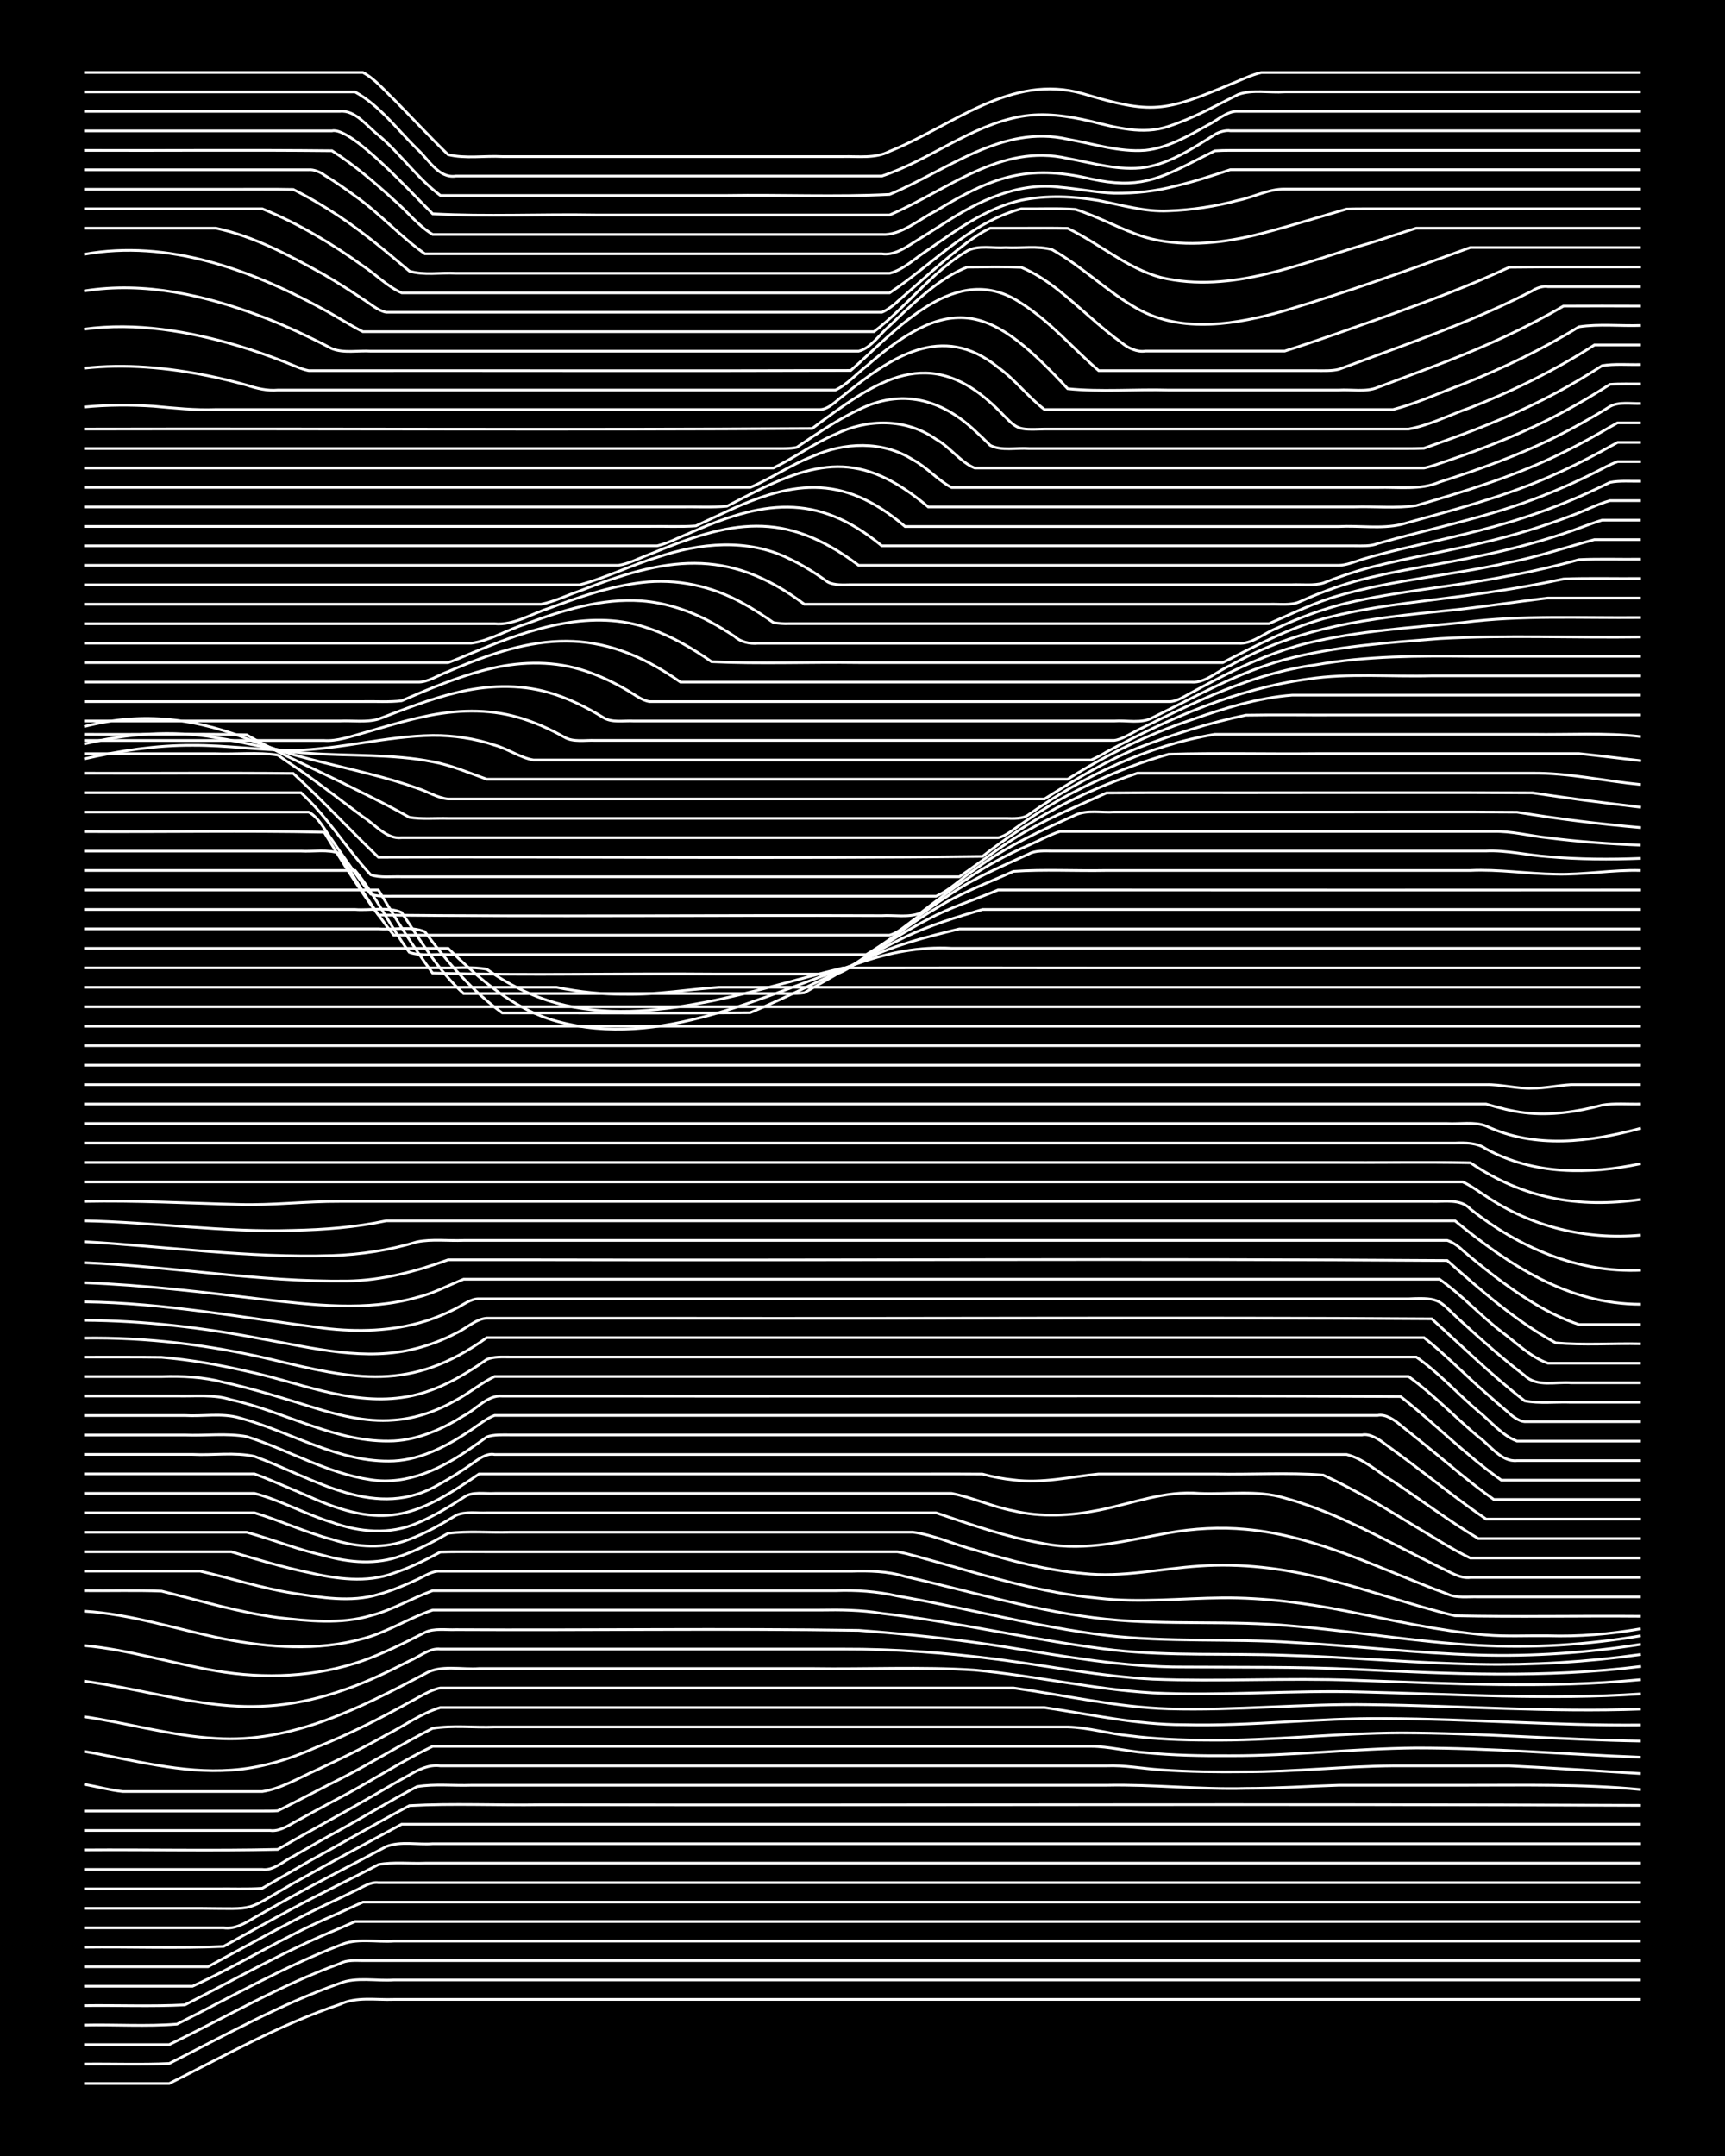 <?xml version="1.0" encoding="UTF-8"?><svg id="a" xmlns="http://www.w3.org/2000/svg" width="1920" height="2400" viewBox="0 0 192 240"><defs><style>.b{fill:none;stroke:#fff;stroke-miterlimit:10;stroke-width:.3px;}.c{stroke-width:0px;}</style></defs><rect class="c" x="0" width="192" height="240"/><path class="b" d="M9.36,231.93c3.14,0,6.35,0,9.48,0,6.22-3.11,12.34-6.58,18.97-8.8,1.86-.9,4.04-.48,6.03-.56,3.14,0,6.35,0,9.48,0,9.47,0,18.97,0,28.45,0,33.62,0,67.24,0,100.86,0"/><path class="b" d="M9.36,229.76c3.14-.04,6.35.09,9.48-.06,6.23-3.14,12.37-6.6,18.97-8.92,1.77-.74,4.12-.24,6.03-.38,3.14,0,6.35,0,9.48,0,9.47,0,18.97,0,28.45,0,33.62,0,67.24,0,100.86,0"/><path class="b" d="M9.36,227.6c3.14,0,6.35,0,9.48,0,6.28-3.04,12.38-6.62,18.97-9.01.75-.43,1.77-.35,2.59-.34,1.09,0,2.36,0,3.45,0,3.14,0,6.35,0,9.48,0,9.19,0,18.4,0,27.59,0,33.91,0,67.82,0,101.72,0"/><path class="b" d="M9.36,225.43c3.42-.08,6.94.17,10.34-.11,5.98-3,11.85-6.36,18.1-8.77,1.83-.86,4.07-.33,6.03-.47,2.85,0,5.77,0,8.62,0,8.32,0,16.68,0,25,0,35.06,0,70.12,0,105.17,0"/><path class="b" d="M9.36,223.26c3.71-.05,7.5.11,11.21-.08,5.7-2.9,11.31-6.11,17.24-8.53.45-.19,1.28-.57,1.72-.75.45,0,1.28,0,1.72,0,1.68,0,3.49,0,5.17,0,4.87,0,9.79,0,14.66,0,40.52,0,81.04,0,121.55,0"/><path class="b" d="M9.36,221.1c4,0,8.06,0,12.07,0,5.24-2.39,10.2-5.54,15.52-7.8,1.09-.47,2.36-1.09,3.45-1.56,1.68,0,3.49,0,5.17,0,3.72,0,7.49,0,11.21,0,41.95,0,83.91,0,125.86,0"/><path class="b" d="M9.36,218.93c4.58,0,9.21,0,13.79,0,4.28-2.3,8.55-4.72,12.93-6.82,1.09-.51,2.37-1.11,3.45-1.65.78-.35,1.69-1.01,2.59-.89,4.29,0,8.64,0,12.93,0,42.53,0,85.06,0,127.59,0"/><path class="b" d="M9.36,216.76c5.15-.07,10.37.15,15.52-.09,2.56-1.4,5.19-2.89,7.76-4.26,3.1-1.67,6.36-3.21,9.48-4.85,1.65-.32,3.5-.09,5.17-.16,2.56,0,5.2,0,7.76,0,42.53,0,85.06,0,127.59,0"/><path class="b" d="M9.36,214.6c5.16,0,10.36,0,15.52,0,1.25.18,2.43-.52,3.45-1.14,1.09-.61,2.36-1.34,3.45-1.94,3.67-2.06,7.5-3.97,11.21-5.97,1.58-.62,3.5-.18,5.17-.31,2.56,0,5.2,0,7.76,0,42.24,0,84.49,0,126.73,0"/><path class="b" d="M9.36,212.43c4.29,0,8.64,0,12.93,0,6.51.04,4.79.4,10.34-2.78,3.98-2.23,8.05-4.42,12.07-6.58,4.29,0,8.64,0,12.93,0,41.67,0,83.34,0,125,0"/><path class="b" d="M9.36,210.26c4.87,0,9.79,0,14.66,0,1.68-.03,3.5.06,5.17-.06,1.68-.96,3.49-2.03,5.17-2.99,3.73-2.04,7.46-4.21,11.21-6.21,4.85-.27,9.79-.02,14.66-.1,40.8.07,81.62-.11,122.41.07"/><path class="b" d="M9.36,208.1c6.6,0,13.23,0,19.83,0,1.25.17,2.39-.95,3.45-1.46,1.67-.97,3.47-2,5.17-2.92,2.86-1.57,5.72-3.34,8.62-4.84,1.95-.32,4.07-.08,6.03-.15,3.72,0,7.49,0,11.21,0,19.82,0,39.66,0,59.48,0,5.16-.11,10.35.49,15.52.35,3.43,0,6.92-.25,10.35-.35,4.58,0,9.21,0,13.79,0,6.6.01,13.25-.16,19.83.48"/><path class="b" d="M9.36,205.93c7.17-.05,14.38.11,21.55-.06,3.4-1.97,6.94-3.85,10.34-5.82,1.38-.8,2.91-1.7,4.31-2.46,1.02-.62,2.22-1.19,3.45-1.02,5.45,0,10.93,0,16.38,0,19.25,0,38.51,0,57.76,0,1.99-.09,4.06.31,6.03.44,3.13.22,6.35.26,9.48.22,5.45,0,10.93-.61,16.38-.66,4.29,0,8.64,0,12.93,0,4.87.23,9.79.57,14.66.86"/><path class="b" d="M9.36,203.76c6.89,0,13.8,0,20.69,0,1.23.17,2.4-.8,3.45-1.31,1.67-.93,3.49-1.89,5.17-2.79,3.15-1.71,6.24-3.71,9.48-5.26,6.02,0,12.08,0,18.1,0,18.39,0,36.79,0,55.17,0,1.99,0,4.05.56,6.03.7,3.12.31,6.34.36,9.48.34,6.9.02,13.8-.8,20.69-.86,8.33,0,16.68.71,25,1.03"/><path class="b" d="M9.36,201.6c6.6,0,13.23,0,19.83,0,.46,0,1.27,0,1.72-.03.46-.21,1.28-.63,1.72-.86,1.68-.86,3.48-1.81,5.17-2.65,3.49-1.77,6.86-3.9,10.34-5.66,2.23-.37,4.64-.07,6.9-.16,3.72,0,7.49,0,11.21,0,17.52,0,35.06,0,52.59,0,2.28.05,4.62.78,6.9.98,2.83.37,5.77.48,8.62.49,7.19.09,14.37-.79,21.55-.81,8.91.01,17.82.76,26.72.91"/><path class="b" d="M9.36,198.62c1.39.25,2.91.66,4.31.81,1.39,0,2.92,0,4.31,0,3.72,0,7.49,0,11.21,0,2.11-.32,4.1-1.54,6.03-2.39,2.6-1.2,5.27-2.5,7.76-3.91,1.97-.99,3.91-2.42,6.03-3.05,2.56,0,5.2,0,7.76,0,6.02,0,12.08,0,18.1,0,13.79,0,27.59,0,41.38,0,5.14.75,10.29,1.93,15.52,1.91,7.47.19,14.94-.76,22.41-.69,9.48.05,18.97.81,28.45.72"/><path class="b" d="M9.36,194.96c5.4.93,10.85,2.49,16.38,2.08,3.27-.21,6.5-1.2,9.48-2.54,3.55-1.4,7.01-3.16,10.34-5.01,1.07-.53,2.26-1.36,3.45-1.59,1.09,0,2.36,0,3.45,0,2.56,0,5.2,0,7.76,0,7.75,0,15.53,0,23.28,0,9.76,0,19.55,0,29.31,0,5.73.81,11.44,2.14,17.24,2.32,7.46.22,14.95-.59,22.41-.46,10.05.11,20.12.87,30.17.49"/><path class="b" d="M9.36,191.1c4.88.7,9.71,2.14,14.66,2.41,8.35.56,16.1-3.39,23.28-7.19,1.7-1.04,4.11-.43,6.03-.58,3.14,0,6.35,0,9.48,0,9.19,0,18.4,0,27.59,0,6.02.1,12.1-.23,18.1.17,6.63.61,13.18,2.15,19.83,2.54,7.75.36,15.53-.32,23.28-.1,10.34.23,20.7.91,31.03.21"/><path class="b" d="M9.36,187.13c11.15,1.63,17.83,4.98,29.31.85,2.35-.82,4.68-1.96,6.9-3.09,1.08-.44,2.23-1.47,3.45-1.32,14.94,0,29.89,0,44.83,0,5.75-.02,11.54.42,17.24,1.15,5.73.75,11.46,1.9,17.24,2.2,7.46.29,14.95-.16,22.41.12,10.62.36,21.29.96,31.9-.07"/><path class="b" d="M9.36,183.18c4.95.45,9.76,1.99,14.66,2.81,5.43.94,11.16.7,16.38-1.13,2.35-.84,4.68-2.01,6.9-3.14,1.02-.5,2.35-.26,3.45-.31,14.94.08,29.9-.15,44.83.08,5.47.41,10.96.99,16.38,1.85,6.56,1.05,13.16,2.26,19.83,2.23,6.31.04,12.66-.04,18.97.25,10.62.52,21.31,1.01,31.9-.32"/><path class="b" d="M9.36,179.35c5.28.33,10.36,2.04,15.52,3.08,5.07.98,10.49,1.39,15.52-.02,2.7-.7,5.14-2.32,7.76-3.18,2.27,0,4.63,0,6.9,0,8.9,0,17.82,0,26.72,0,3.14,0,6.35,0,9.48,0,2.28-.04,4.65-.02,6.9.37,8.67.99,17.2,3.07,25.86,4.09,6.29.68,12.66.34,18.97.57,7.18.19,14.37.88,21.55,1,6.04.12,12.12-.25,18.1-1.09"/><path class="b" d="M9.36,177.07c2.85.03,5.78-.06,8.62.05,4.27,1.05,8.56,2.36,12.93,2.94,3.4.39,7.01.77,10.34-.21,2.39-.61,4.6-1.95,6.9-2.78,4.29,0,8.64,0,12.93,0,8.04,0,16.1,0,24.14,0,2.56,0,5.2,0,7.76,0,2.29-.09,4.65.08,6.9.59,7.77,1.34,15.44,3.45,23.28,4.39,6.86.79,13.81.33,20.69.78,6.89.36,13.79,1.21,20.69,1.4,6.04.18,12.14-.24,18.1-1.19"/><path class="b" d="M9.36,174.9c4.29,0,8.64,0,12.93,0,3.43.78,6.86,1.91,10.34,2.45,3.1.48,6.41,1.06,9.48.14,1.43-.4,2.97-1.03,4.31-1.66.78-.34,1.7-1,2.59-.92,5.73,0,11.51,0,17.24,0,7.17,0,14.38,0,21.55,0,2.27,0,4.63,0,6.9,0,2.01-.06,4.1-.02,6.03.58,7.44,1.67,14.81,3.96,22.41,4.75,6.86.7,13.82.11,20.69.76,6.9.58,13.77,1.79,20.69,2.15,6.04.34,12.14-.05,18.1-1.06"/><path class="b" d="M9.36,172.74c5.45,0,10.93,0,16.38,0,2.83.84,5.73,1.72,8.62,2.31,3.09.71,6.43,1.2,9.48.06,1.76-.58,3.55-1.46,5.17-2.34,1.68-.06,3.49-.02,5.17-.03,5.45,0,10.93,0,16.38,0,6.6,0,13.23,0,19.83,0,3.14,0,6.35,0,9.48,0,1.41.24,2.93.75,4.31,1.11,5.94,1.68,11.93,3.5,18.1,4.06,4.57.53,9.21,0,13.79-.04,4.62-.04,9.27.58,13.79,1.47,5.13,1.01,10.29,2.22,15.52,2.66,2.26.19,4.63.06,6.9.09,3.45.11,6.95-.18,10.34-.78"/><path class="b" d="M9.36,170.57c6.02,0,12.08,0,18.1,0,2.86.79,5.71,1.94,8.62,2.59,2.79.8,5.86,1.06,8.62.01,1.77-.61,3.56-1.55,5.17-2.48,2.24-.29,4.63-.06,6.9-.13,6.02,0,12.08,0,18.1,0,8.9,0,17.82,0,26.72,0,2.33.29,4.62,1.38,6.9,1.97,3.92,1.2,7.97,2.27,12.07,2.62,4.32.49,8.64-.54,12.93-.82,4.62-.33,9.31.24,13.79,1.37,4.91,1.22,9.73,2.96,14.66,4.16,6.88.15,13.81,0,20.69.06"/><path class="b" d="M9.36,168.4c6.31,0,12.66,0,18.97,0,2.88.87,5.7,2.19,8.62,2.96,2.77.9,5.88,1.09,8.62-.01,1.78-.66,3.56-1.67,5.17-2.66,1.03-.48,2.35-.24,3.45-.29,1.97,0,4.06,0,6.03,0,6.6,0,13.23,0,19.83,0,8.04,0,16.1,0,24.14,0,3.94,1.34,7.95,2.74,12.07,3.44,4.61.9,9.27-.39,13.79-1.2,2.81-.5,5.77-.67,8.62-.4,7.91.71,15.07,4.49,22.41,7.19,1,.5,2.37.29,3.45.33,1.38,0,2.93,0,4.31,0,4.58,0,9.21,0,13.79,0"/><path class="b" d="M9.36,166.24c6.31,0,12.66,0,18.97,0,2.94.77,5.71,2.35,8.62,3.22,3.02,1.11,6.48,1.41,9.48.09,1.78-.73,3.57-1.81,5.17-2.86.96-.71,2.33-.38,3.45-.45,1.97,0,4.06,0,6.03,0,6.6,0,13.23,0,19.83,0,6.31,0,12.66,0,18.97,0,1.97,0,4.06,0,6.03,0,2.3.44,4.58,1.5,6.9,1.94,3.09.74,6.39.55,9.48-.07,3.71-.73,7.36-2.21,11.21-1.87,3.13.14,6.44-.41,9.48.51,4.52,1.24,8.78,3.39,12.93,5.52,1.37.71,2.92,1.49,4.31,2.18,1.04.45,2.26,1.31,3.45,1.15,6.31,0,12.66,0,18.97,0"/><path class="b" d="M9.36,164.07c5.73,0,11.51,0,17.24,0,.43,0,1.29,0,1.72,0,.44.15,1.3.49,1.72.67,1.39.57,2.93,1.24,4.31,1.83,8.26,3.7,11.8,2.44,18.97-2.49,12.35,0,24.72,0,37.07,0,4.29,0,8.64,0,12.93,0,1.97,0,4.06-.01,6.03.01,1.06.3,2.35.54,3.45.65,3.17.42,6.36-.35,9.48-.66,4.29,0,8.64,0,12.93,0,4,.09,8.09-.19,12.07.12,3.57,1.63,6.99,3.73,10.34,5.77,1.95,1.16,3.98,2.48,6.03,3.47,1.07,0,2.37,0,3.45,0,5.16,0,10.36,0,15.52,0"/><path class="b" d="M9.36,161.9c4,0,8.06,0,12.07,0,2.26.12,4.69-.27,6.9.22,6.76,2.48,13.58,7.31,20.69,3.03,1.13-.61,2.4-1.43,3.45-2.16.72-.51,1.64-1.27,2.59-1.08,20.4,0,40.81,0,61.21,0,11.2,0,22.42,0,33.62,0,1.89.47,3.52,2,5.17,2.98,3.14,2.1,6.24,4.43,9.48,6.38h18.1"/><path class="b" d="M9.36,159.74c3.72,0,7.49,0,11.21,0,2.26.1,4.67-.23,6.9.18,4.62,1.48,8.95,4.09,13.79,4.8,4.08.64,7.96-1.26,11.21-3.55.45-.3,1.29-.91,1.72-1.22.76-.28,1.8-.22,2.59-.22,20.4,0,40.81,0,61.21,0,11.2,0,22.42,0,33.62,0,.9-.18,1.91.51,2.59,1.04.76.56,1.83,1.33,2.59,1.91,2.84,2.13,5.68,4.42,8.62,6.42h17.24"/><path class="b" d="M9.36,157.57c3.72,0,7.49,0,11.21,0,1.96.12,4.13-.29,6.03.25,5.74,1.52,11.15,5.08,17.24,4.81,3.15-.17,6.06-1.74,8.62-3.47.77-.5,1.72-1.29,2.59-1.6,1.08,0,2.37,0,3.45,0,20.4,0,40.81,0,61.21,0,11.2,0,22.42,0,33.62,0,.91-.19,1.93.54,2.59,1.11.76.61,1.83,1.46,2.59,2.08,2.54,2.05,5.09,4.29,7.76,6.17h16.38"/><path class="b" d="M9.36,155.4c3.43,0,6.92,0,10.34,0,1.99.05,4.12-.21,6.03.42,6.06,1.33,11.77,4.86,18.1,4.58,2.77-.15,5.44-1.33,7.76-2.79,1.38-.68,2.67-2.35,4.31-2.2,4,0,8.07,0,12.07,0,29.31.05,58.63-.1,87.93.05,3.79,2.99,7.26,6.53,11.21,9.31h15.52"/><path class="b" d="M9.36,153.24c2.85,0,5.77,0,8.62,0,2.3-.08,4.66.04,6.9.63,3.19.69,6.37,1.69,9.48,2.65,3.04.95,6.26,1.83,9.48,1.56,2.41-.16,4.81-1.01,6.9-2.21,1.44-.75,2.84-1.95,4.31-2.64,5.16,0,10.36,0,15.52,0,28.73,0,57.47,0,86.21,0,2.74,1.97,5.17,4.53,7.76,6.7,1.3.92,2.56,2.84,4.31,2.66,4.58,0,9.21,0,13.79,0"/><path class="b" d="M9.36,151.07c2.85.01,5.77-.02,8.62.02,3.17.27,6.39.83,9.48,1.55,5.67,1.19,11.34,3.75,17.24,2.93,3.48-.45,6.65-2.25,9.48-4.24.75-.34,1.79-.27,2.59-.27,1.38,0,2.93,0,4.31,0,3.72,0,7.49,0,11.21,0,28.45,0,56.9,0,85.35,0,2.47,1.71,4.6,4.09,6.9,6.04,1.36,1.07,2.66,2.72,4.31,3.32,4.58,0,9.21,0,13.79,0"/><path class="b" d="M9.36,148.95c6.96-.1,13.92.76,20.69,2.34,9.46,2.27,15.64,3.72,24.14-2.39h104.31c2.39,1.88,4.6,4.19,6.9,6.18.76.68,1.81,1.59,2.59,2.24.37.38,1.17.91,1.72.94,4.29,0,8.64,0,12.93,0"/><path class="b" d="M9.36,146.97c6.65.04,13.3.82,19.83,2.08,5.65,1,11.54,2.56,17.24,1.03,1.44-.37,3-.97,4.31-1.67,1.11-.48,2.2-1.6,3.45-1.67,6.89,0,13.8,0,20.69,0,28.16.07,56.33-.13,84.48.07,3.39,3.06,6.73,6.33,10.34,9.13,1.65.33,3.5.09,5.17.16,2.56,0,5.2,0,7.76,0"/><path class="b" d="M9.36,144.92c8.98.11,17.84,1.8,26.72,2.93,3.72.45,7.61.34,11.21-.77,1.13-.34,2.41-.88,3.45-1.42.78-.38,1.68-1.12,2.59-1.08,4.58,0,9.21,0,13.79,0,29.88,0,59.77,0,89.66,0,3.77-.18,3.29.22,6.03,2.66,2.2,2.01,4.53,4.08,6.9,5.88,1.33,1.32,3.49.67,5.17.81,2.55,0,5.2,0,7.76,0"/><path class="b" d="M9.36,142.79c6.63.25,13.25,1.04,19.83,1.84,5.7.65,11.63,1.38,17.24-.21,1.77-.42,3.5-1.35,5.17-2.02,1.97,0,4.06,0,6.03,0,5.73,0,11.51,0,17.24,0,28.45,0,56.9,0,85.35,0,2.43,1.7,4.54,4.03,6.9,5.84,1.62,1.2,3.25,2.84,5.17,3.51,3.43,0,6.92,0,10.34,0"/><path class="b" d="M9.36,140.56c9.78.4,19.51,2.17,29.31,2.04,3.85-.06,7.62-1.06,11.21-2.36,3.14,0,6.35,0,9.48,0,33.9.08,67.83-.16,101.72.08,3.77,3.32,7.63,6.75,12.07,9.16,3.12.28,6.35.04,9.48.11"/><path class="b" d="M9.36,138.22c9.18.53,18.37,1.84,27.59,1.55,3.19-.11,6.43-.6,9.48-1.53,1.65-.33,3.5-.09,5.17-.16,17.81,0,35.64,0,53.45,0,17.24,0,34.49,0,51.72,0,1.38,0,2.93,0,4.31,0,.52.14,1.36.72,1.72,1.11,1.05.9,2.35,1.95,3.45,2.8,2.88,2.19,6.03,4.3,9.48,5.45,2.26,0,4.63,0,6.9,0"/><path class="b" d="M9.36,135.9c7.75.14,15.51,1.31,23.28,1.06,3.45-.07,6.97-.34,10.34-1.06,4,0,8.07,0,12.07,0,35.63,0,71.27,0,106.9,0,6.06,4.94,12.56,9.29,20.69,9.29"/><path class="b" d="M9.36,133.74c5.74-.12,11.5.2,17.24.34,3.72.11,7.49-.36,11.21-.34,21.26,0,42.53,0,63.79,0,17.52,0,35.06,0,52.59,0,1.68,0,3.5,0,5.17,0,1.44.05,3.22-.33,4.31.86,5.43,4.28,11.94,7.11,18.97,6.8"/><path class="b" d="M9.36,131.57c38.79,0,77.59,0,116.38,0,10.34,0,20.7,0,31.03,0,1.97,0,4.06,0,6.03,0,.83.35,1.83,1.1,2.59,1.58,5.04,3.42,11.19,4.9,17.24,4.34"/><path class="b" d="M9.36,129.4c46.26,0,92.53,0,138.79,0,5.16.04,10.36-.07,15.52.04,5.85,3.96,12.01,5.1,18.97,4.08"/><path class="b" d="M9.36,127.24c49.14,0,98.28,0,147.41,0,1.68,0,3.5,0,5.17,0,1.12-.05,2.49-.04,3.45.65,5.35,2.91,11.42,2.87,17.24,1.65"/><path class="b" d="M9.36,125.07c47.99,0,95.98,0,143.97,0,2.55,0,5.2,0,7.76,0,1.38.08,3-.24,4.31.27,5.48,2.57,11.59,1.8,17.24.25"/><path class="b" d="M9.36,122.9c45.11,0,90.23,0,135.35,0,4.87,0,9.79,0,14.66,0,1.97,0,4.06,0,6.03,0,1.36.39,2.9.82,4.31.97,2.87.34,5.85-.1,8.62-.85,1.36-.23,2.93-.08,4.31-.12"/><path class="b" d="M9.36,120.74c45.98,0,91.96,0,137.93,0,6.02,0,12.08,0,18.1,0,1.69-.04,3.48.48,5.17.4,1.39.02,2.93-.33,4.31-.4,2.55,0,5.2,0,7.76,0"/><path class="b" d="M9.36,118.57h173.28"/><path class="b" d="M9.36,116.4h173.28"/><path class="b" d="M9.36,114.24h173.28"/><path class="b" d="M9.36,112.07h173.28"/><path class="b" d="M9.36,109.9c12.93,0,25.87,0,38.79,0,4.58,0,9.21,0,13.79,0,2.52.53,5.18.8,7.76.78,3.45.06,6.92-.55,10.35-.78,11.2,0,22.42,0,33.62,0,22.99,0,45.98,0,68.97,0"/><path class="b" d="M9.36,107.74c10.34,0,20.7,0,31.03,0,2.85,0,5.77,0,8.62,0,1.68.06,3.52-.16,5.17.15,2.33,1.66,5,3.01,7.76,3.77,5.33,1.48,11.01.96,16.38-.06,5.23-.99,10.35-2.61,15.52-3.85,9.47-.02,18.97,0,28.45,0,20.11,0,40.23,0,60.35,0"/><path class="b" d="M9.36,105.57h40.52c3.47,3.39,7.28,6.78,12.07,8.11,11.55,3.18,22.89-2.86,33.62-6.46,3.31-1.18,6.83-1.86,10.35-1.66,3.71,0,7.49,0,11.21,0,21.84,0,43.68,0,65.52,0"/><path class="b" d="M9.36,103.4c8.04,0,16.1,0,24.14,0,2.85,0,5.77,0,8.62,0,1.67.13,3.6-.33,5.17.32,2.45,3.32,5.26,6.6,8.62,9.04,9.19-.02,18.4.07,27.59-.03,4.37-1.83,8.62-4.05,12.93-6,3.27-1.58,6.84-2.47,10.35-3.32,3.43,0,6.92,0,10.34,0,21.84,0,43.68,0,65.52,0"/><path class="b" d="M9.36,101.24c7.46,0,14.95,0,22.41,0,2.56,0,5.2,0,7.76,0,1.65.13,3.63-.33,5.17.33,2.08,3.08,4.12,6.53,6.9,9.03,11.49,0,23,0,34.48,0,1.08-.02,2.37.06,3.45-.09,1.09-.62,2.37-1.36,3.45-1.98,2.52-1.45,5.13-2.96,7.76-4.22,2.73-1.3,5.73-2.22,8.62-3.07,3.43,0,6.92,0,10.35,0,20.97,0,41.96,0,62.93,0"/><path class="b" d="M9.36,99.07h32.76c1.85,3.1,3.88,6.35,6.03,9.25,10.61.3,21.28.01,31.9.11,4.29,0,8.64,0,12.93,0,1.24-.29,2.37-1.35,3.45-1.98,2.21-1.44,4.55-2.92,6.9-4.14,2.45-1.32,5.21-2.16,7.76-3.24,3.43,0,6.92,0,10.35,0,20.4,0,40.81.02,61.21,0"/><path class="b" d="M9.36,96.9h30.17c2.26,2.75,3.91,6.24,6.03,9.11,1.33.46,2.93.17,4.31.25,2.56,0,5.2,0,7.76,0,7.17,0,14.38,0,21.55,0,5.73,0,11.51,0,17.24,0,2.64-1.56,5.09-3.62,7.76-5.14,2.68-1.71,5.74-2.82,8.62-4.12,3.41-.24,6.92-.03,10.34-.1,13.5,0,27.02,0,40.52,0,3.15-.15,6.34.37,9.48.41,3.15.09,6.34-.51,9.48-.41"/><path class="b" d="M9.36,94.74c6.02,0,12.08,0,18.1,0,1.97,0,4.06,0,6.03,0,1.38.08,2.99-.23,4.31.26,1.83,3.06,3.78,6.33,6.03,9.1,18.39,0,36.79,0,55.17,0,.92-.22,1.84-1.09,2.59-1.63,1.35-1,2.89-2.09,4.31-3.01,2.66-1.8,5.71-3.07,8.62-4.4.72-.41,1.79-.33,2.59-.33,1.38,0,2.93,0,4.31,0,14.65,0,29.32,0,43.97,0,2.29-.11,4.62.48,6.9.63,3.42.31,6.92.33,10.34.19"/><path class="b" d="M9.36,92.57c8.9.06,17.83-.12,26.72.07,1.88,3.07,3.87,6.33,6.03,9.22,18.67.2,37.36,0,56.03.07,1.38-.09,3,.25,4.31-.29,1.64-1.28,3.44-2.63,5.17-3.79,2.14-1.45,4.52-2.76,6.9-3.77,1.08-.47,2.32-1.16,3.45-1.52.43,0,1.3,0,1.72,0,15.51,0,31.04,0,46.55,0,1.99-.06,4.06.5,6.03.7,3.41.44,6.91.69,10.34.82"/><path class="b" d="M9.36,90.4h25c1.11.56,1.87,2.14,2.59,3.09,1.34,1.97,2.87,4.15,4.31,6.04.77.29,1.79.23,2.59.23,1.39,0,2.93,0,4.31,0,4.29,0,8.64,0,12.93,0,12.35,0,24.72,0,37.07,0,1.97,0,4.06,0,6.03,0,1.55-.65,2.89-2.07,4.31-2.97,3.42-2.54,7.35-4.32,11.21-6.07,1.29-.6,2.93-.23,4.31-.33,2.26,0,4.63,0,6.9,0,6.31,0,12.66,0,18.97,0,6.31.01,12.66-.03,18.97.02,4.56.75,9.19,1.32,13.79,1.72"/><path class="b" d="M9.36,88.24h24.14c2.92,2.64,5.08,6.25,7.76,9.14,1.05.36,2.36.18,3.45.22,1.68,0,3.49,0,5.17,0,4.87,0,9.79,0,14.66,0,14.08,0,28.17,0,42.24,0,2.55-1.74,5.04-3.76,7.76-5.25,2.74-1.56,5.75-2.78,8.62-4.08,6.6-.07,13.23,0,19.83-.03,9.19.01,18.4-.03,27.59.02,3.99.6,8.06,1.14,12.07,1.6"/><path class="b" d="M9.36,86.07c7.75.03,15.53-.05,23.28.03,3.25,2.97,6.3,6.29,9.48,9.33,22.41-.09,44.85.18,67.24-.1,5.14-4.05,11.04-7.21,17.24-9.26,6.31,0,12.66,0,18.97,0,8.32,0,16.68,0,25,0,4.03-.04,8.06.88,12.07,1.27"/><path class="b" d="M9.36,83.9c4.87,0,9.79,0,14.66,0,2.26.08,4.66-.19,6.9.15.77.55,1.81,1.25,2.59,1.77,2.32,1.61,4.63,3.43,6.9,5.11,1.32.82,2.61,2.52,4.31,2.32,22.12,0,44.26,0,66.38,0,.91-.18,1.84-1.03,2.59-1.53,1.34-.93,2.89-1.92,4.31-2.73,3.79-2.11,7.89-3.86,12.07-5.03,5.44-.17,10.94-.01,16.38-.07,6.6,0,13.23,0,19.83,0,3.14,0,6.35,0,9.48,0,2.27.24,4.63.53,6.9.8"/><path class="b" d="M9.36,81.74c6.02.05,12.09-.1,18.1.06,3.88,2.26,8.08,4.01,12.07,6.05,2,.98,4.1,2.03,6.03,3.13,1.37.23,2.93.08,4.31.12,14.08,0,28.17,0,42.24,0,4.87,0,9.79,0,14.66,0,1.68,0,3.49,0,5.17,0,.82.01,1.9.1,2.59-.44,6.15-4.32,13.25-7.67,20.69-8.92,4.87,0,9.79,0,14.66,0,6.89,0,13.8,0,20.69,0,4,.07,8.09-.22,12.07.26"/><path class="b" d="M9.36,80.88c6.65-1.73,12.69-.89,18.97,1.68,4.15,1.66,8.62,2.49,12.93,3.63,1.7.43,3.52.95,5.17,1.55,1.1.34,2.29,1.1,3.45,1.2,3.14,0,6.35,0,9.48,0,18.96,0,37.94,0,56.9,0,3.3-2.1,6.72-4.17,10.34-5.66,3.9-1.51,7.97-2.82,12.07-3.67,3.43-.06,6.92,0,10.35-.02,11.2,0,22.42,0,33.62,0"/><path class="b" d="M9.36,82.82c4.77-1.16,9.8-1.56,14.66-.71,3.43.53,6.86,1.59,10.34,1.74,4.58.33,9.27.06,13.79.95,2.06.37,4.08,1.25,6.03,1.94,1.08,0,2.37,0,3.45,0,20.4,0,40.81,0,61.21,0,4.32-2.72,8.95-5.01,13.79-6.62,3.6-1.27,7.38-2.45,11.21-2.74,12.93,0,25.87,0,38.79,0"/><path class="b" d="M9.36,84.48c3.94-.9,8.02-1.53,12.07-1.51,3.73-.02,7.48.55,11.21.56,5.2-.11,10.32-1.59,15.52-1.66,2.31-.02,4.71.34,6.9,1.08,1.44.39,2.84,1.4,4.31,1.65,9.19,0,18.4,0,27.59,0,7.75,0,15.53,0,23.28,0,2.56,0,5.2,0,7.76,0,1.08,0,2.37,0,3.45,0,.44-.19,1.32-.64,1.72-.9,6.99-3.78,14.49-7.03,22.41-8.11,4.54-.69,9.22-.23,13.79-.36,7.75,0,15.53,0,23.28,0"/><path class="b" d="M9.36,82.43c8.9,0,17.82,0,26.72,0,1.44.1,2.95-.45,4.31-.82,2.26-.65,4.6-1.38,6.9-1.86,3.38-.74,7-.87,10.34.09,1.77.5,3.58,1.31,5.17,2.21.99.6,2.35.32,3.45.37,1.97,0,4.06,0,6.03,0,7.17,0,14.38,0,21.55,0,6.89,0,13.8,0,20.69,0,2.26,0,4.63,0,6.9,0,.76,0,1.82,0,2.59,0,.86-.1,1.83-.75,2.59-1.13,6.32-3.1,12.77-6.34,19.83-7.28,5.69-1,11.49-1.01,17.24-.95,6.31,0,12.66,0,18.97,0"/><path class="b" d="M9.36,80.26c9.47,0,18.97,0,28.45,0,1.38-.07,2.97.18,4.31-.21,2.81-1.08,5.69-2.22,8.62-2.93,3.36-.84,7-1,10.34-.03,2.1.6,4.18,1.62,6.03,2.76.98.65,2.34.34,3.45.41,7.75,0,15.53,0,23.28,0,7.46,0,14.95,0,22.41,0,2.56,0,5.2,0,7.76,0,1.38-.11,3.06.33,4.31-.39,4.78-2.33,9.5-5.03,14.66-6.44,5.61-1.5,11.48-1.88,17.24-2.34,7.45-.43,14.96-.07,22.41-.18"/><path class="b" d="M9.36,78.1c10.34,0,20.7,0,31.03,0,1.39-.03,2.93.08,4.31-.09,3.07-1.33,6.23-2.66,9.48-3.48,3.36-.86,7-1.02,10.35-.03,1.77.51,3.58,1.35,5.17,2.27.77.43,1.69,1.19,2.59,1.33,6.02,0,12.08,0,18.1,0,13.21,0,26.44,0,39.66,0,.88.06,1.84-.63,2.59-1.01,1.07-.58,2.36-1.27,3.45-1.82,3-1.53,6.2-2.88,9.48-3.69,5.63-1.36,11.49-1.7,17.24-2.28,6.57-.86,13.22-.49,19.83-.56"/><path class="b" d="M9.36,75.93c10.05,0,20.12,0,30.17,0,2.27,0,4.63,0,6.9,0,1.18.06,2.37-.79,3.45-1.17,9.71-4.21,16.8-5.21,25.86,1.17,15.8,0,31.61,0,47.41,0,3.14,0,6.35,0,9.48,0,1.56.12,2.93-1.28,4.31-1.85,7.75-4.39,15.48-5.23,24.14-6.11,3.73-.36,7.49-.97,11.21-1.4,3.43,0,6.92,0,10.34,0"/><path class="b" d="M9.36,73.76c11.2,0,22.42,0,33.62,0,2.27,0,4.63,0,6.9,0,1.1-.39,2.36-.97,3.45-1.4,5.92-2.44,12.65-4.64,18.97-2.38,2.45.83,4.79,2.2,6.9,3.68,5.43.27,10.94.02,16.38.1,11.2,0,22.42,0,33.62,0,2.26,0,4.63,0,6.9,0,3.87-1.98,7.8-4.08,12.07-5.11,5.64-1.41,11.51-1.79,17.24-2.67,2.86-.41,5.79-.92,8.62-1.53,2.84-.11,5.78-.02,8.62-.05"/><path class="b" d="M9.36,71.6c14.36,0,28.74,0,43.1,0,2.05-.27,4.05-1.52,6.03-2.13,4.11-1.53,8.49-2.91,12.93-2.58,2.7.2,5.39,1.1,7.76,2.39.79.43,1.84,1.07,2.59,1.57.65.62,1.71.85,2.59.76,14.07,0,28.17,0,42.24,0,3.71,0,7.49,0,11.21,0,1.54.13,2.93-1.16,4.31-1.68,2.46-1.16,5.12-2.14,7.76-2.79,5.66-1.33,11.53-1.8,17.24-2.88,2.87-.52,5.81-1.18,8.62-1.96,2.26-.11,4.63-.02,6.9-.05"/><path class="b" d="M9.36,69.43c15.22,0,30.46,0,45.69,0,2.12.2,4.07-1.09,6.03-1.71,3.33-1.24,6.79-2.46,10.34-2.87,3.85-.48,7.83.39,11.21,2.27,1.13.61,2.41,1.44,3.45,2.18.43.09,1.29.15,1.72.12,10.91,0,21.85,0,32.76,0,6.89,0,13.8,0,20.69,0,2.53-1.09,5.1-2.37,7.76-3.12,6.19-1.79,12.7-2.26,18.97-3.69,3.19-.63,6.35-1.69,9.48-2.54,1.67,0,3.5,0,5.17,0"/><path class="b" d="M9.36,67.26c13.79,0,27.59,0,41.38,0,3.14,0,6.35,0,9.48,0,1.44-.27,2.93-1.01,4.31-1.48,9.44-3.69,16.37-5.01,25,1.48,17.24,0,34.49,0,51.72,0,1.09-.05,2.43.18,3.45-.29,1.92-.87,4.01-1.65,6.03-2.23,4.51-1.24,9.22-1.84,13.79-2.82,3.18-.66,6.4-1.48,9.48-2.51,1.39-.44,2.91-1.08,4.31-1.51,1.38,0,2.93,0,4.31,0"/><path class="b" d="M9.36,65.1c12.64,0,25.29,0,37.93,0,5.73,0,11.51,0,17.24,0,2.92-.77,5.72-2.2,8.62-3.06,4.71-1.62,10.07-2.13,14.66.14,1.47.68,3.01,1.65,4.31,2.6.73.4,1.79.32,2.59.31,1.38,0,2.93,0,4.31,0,5.45,0,10.93,0,16.38,0,9.47,0,18.97,0,28.45,0,1.08-.04,2.4.13,3.45-.19,1.64-.66,3.46-1.27,5.17-1.73,4.55-1.16,9.24-1.9,13.79-3.06,2.89-.72,5.83-1.63,8.62-2.7,1.39-.49,2.89-1.28,4.31-1.68,1.07,0,2.38,0,3.45,0"/><path class="b" d="M9.36,62.93c15.8,0,31.61,0,47.41,0,2.85,0,5.77,0,8.62,0,1.08,0,2.37,0,3.45,0,1.14-.17,2.37-.82,3.45-1.22,9.04-3.75,14.96-5.04,23.28,1.22,17.81,0,35.64,0,53.45,0,.81,0,1.82-.42,2.59-.66,1.37-.42,2.92-.81,4.31-1.15,4.6-1.09,9.3-2.05,13.79-3.53,2.31-.75,4.68-1.67,6.9-2.67.77-.35,1.83-.85,2.59-1.22,1.06-.22,2.37-.11,3.45-.13"/><path class="b" d="M9.36,60.76c16.66,0,33.34,0,50,0,3.14,0,6.35,0,9.48,0,1.38,0,2.93,0,4.31,0,1.14-.26,2.37-.92,3.45-1.35,8.13-3.63,14.23-4.71,21.55,1.35,11.78,0,23.57,0,35.35,0,4.29,0,8.64,0,12.93,0,1.38,0,2.93,0,4.31,0,.78,0,1.85.07,2.59-.25,5.73-1.63,11.65-2.79,17.24-4.89,2.32-.86,4.69-1.89,6.9-3,.75-.38,1.78-.96,2.59-1.23.76,0,1.82,0,2.59,0"/><path class="b" d="M9.36,58.6c17.52,0,35.06,0,52.59,0,3.43,0,6.92,0,10.34,0,1.68-.03,3.5.07,5.17-.06.76-.36,1.82-.86,2.59-1.21,7.89-3.81,13.6-4.78,20.69,1.28,11.78,0,23.57,0,35.35,0,4.29,0,8.64,0,12.93,0,2.24-.12,4.73.28,6.9-.22,5.51-1.54,11.12-2.96,16.38-5.25,2.02-.87,4.11-1.9,6.03-2.95.41-.24,1.3-.72,1.72-.94.76,0,1.82,0,2.59,0"/><path class="b" d="M9.36,56.43c18.39,0,36.79,0,55.17,0,3.71,0,7.49,0,11.21,0,1.68-.03,3.5.08,5.17-.08.42-.22,1.3-.67,1.72-.89,8.25-4.3,13.14-5.37,20.69.97,11.78,0,23.57,0,35.34,0,4,0,8.07,0,12.07,0,2.26-.08,4.66.19,6.9-.15,5.25-1.54,10.57-3.14,15.52-5.51,1.71-.81,3.53-1.77,5.17-2.72.4-.25,1.3-.75,1.72-.98.76,0,1.82,0,2.59,0"/><path class="b" d="M9.36,54.26c16.66,0,33.34,0,50,0,6.31,0,12.66,0,18.97,0,1.68,0,3.49,0,5.17,0,2.33-.99,4.53-2.53,6.9-3.44,3.55-1.61,7.84-1.79,11.21.36,1.52.8,2.8,2.3,4.31,3.09,3.14,0,6.35,0,9.48,0,9.47,0,18.97,0,28.45,0,3.14,0,6.35,0,9.48,0,2.28-.07,4.74.32,6.9-.61,4.39-1.39,8.8-2.97,12.93-5.03,2.02-1.01,4.12-2.18,6.03-3.38.98-.56,2.37-.29,3.45-.34"/><path class="b" d="M9.36,52.1c17.24,0,34.49,0,51.72,0,6.6,0,13.23,0,19.83,0,1.68,0,3.49,0,5.17,0,2.32-1.12,4.51-2.76,6.9-3.76,3.58-1.75,7.88-1.79,11.21.56,1.53.84,2.77,2.6,4.31,3.2,2.56,0,5.2,0,7.76,0,9.47,0,18.97,0,28.45,0,3.14,0,6.35,0,9.48,0,1.38,0,2.93,0,4.31,0,.78-.16,1.83-.54,2.59-.8,4.41-1.5,8.82-3.24,12.93-5.46,1.72-.92,3.54-2,5.17-3.05,1.07-.09,2.38-.04,3.45-.05"/><path class="b" d="M9.36,49.93c17.81,0,35.64,0,53.45,0,7.75,0,15.53,0,23.28,0,.77,0,1.83.04,2.59-.13.43-.29,1.29-.87,1.72-1.16,1.62-1.08,3.41-2.2,5.17-3.03,4.75-2.38,9.16-1.2,12.93,2.32.44.4,1.31,1.23,1.72,1.65,1.27.64,2.93.24,4.31.35,9.76,0,19.55,0,29.31,0,3.43,0,6.92,0,10.34,0,1.38-.01,2.93.03,4.31-.03.76-.27,1.83-.64,2.59-.92,4.11-1.47,8.22-3.15,12.07-5.22,1.72-.92,3.54-2,5.17-3.05,1.36-.24,2.93-.09,4.31-.13"/><path class="b" d="M9.36,47.76c27.01-.06,54.03.11,81.04-.06,7.2-5.37,13.05-9.66,20.69-2.1,2.23,2.27,1.98,2.25,5.17,2.16,2.56,0,5.2,0,7.76,0,10.91,0,21.85,0,32.76,0,2.35-.41,4.64-1.61,6.9-2.39,4.79-1.87,9.46-4.19,13.79-6.97h5.17"/><path class="b" d="M9.36,45.31c2.55-.25,5.2-.26,7.76-.09,2.27.21,4.62.46,6.9.37,16.09,0,32.19,0,48.28,0,4.29,0,8.64,0,12.93,0,1.97,0,4.06,0,6.03,0,.98-.01,1.85-1.01,2.59-1.54,5.27-4.24,10.96-8.26,17.24-3.16,1.86,1.33,3.37,3.32,5.17,4.7,11.49,0,23,0,34.48,0,1.38,0,2.93,0,4.31,0,2.63-.68,5.21-1.88,7.76-2.82,4.45-1.77,8.85-3.87,12.93-6.39,2.23-.34,4.64-.07,6.9-.15"/><path class="b" d="M9.36,40.99c4.59-.51,9.28-.07,13.79.84,1.4.28,2.94.66,4.31,1.04,1.07.36,2.32.66,3.45.55,14.65,0,29.32,0,43.97,0,4.29,0,8.64,0,12.93,0,1.68,0,3.49,0,5.17,0,1.26-.56,2.37-1.82,3.45-2.65,9.78-8.58,14.18-6.36,22.41,2.5,3.68.38,7.5.04,11.21.15,6.31,0,12.66,0,18.97,0,1.38-.09,3.01.25,4.31-.29,2.56-.96,5.21-1.94,7.76-2.93,4.43-1.73,8.83-3.72,12.93-6.13,2.85-.02,5.77,0,8.62,0"/><path class="b" d="M9.36,36.64c5.79-.79,11.69.23,17.24,1.88,1.7.51,3.52,1.15,5.17,1.8.77.3,1.77.78,2.59.94.44,0,1.29,0,1.72,0,19.54-.02,39.09.04,58.62-.02,5.08-4.46,11.71-12.38,18.97-7.49,3.21,2.03,5.77,5.04,8.62,7.51,8.04,0,16.1,0,24.14,0,.77,0,1.83.05,2.59-.15.77-.28,1.82-.67,2.59-.95,1.97-.73,4.07-1.49,6.03-2.23,3.17-1.19,6.4-2.46,9.48-3.88,1.09-.5,2.38-1.13,3.45-1.68.38-.29,1.24-.57,1.72-.46,3.43,0,6.92,0,10.34,0"/><path class="b" d="M9.36,32.39c6.72-1.09,13.55.49,19.83,2.87,2.63,1,5.26,2.25,7.76,3.55,1.31.53,2.93.19,4.31.28,10.63,0,21.27,0,31.9,0,7.46,0,14.95,0,22.41,0,1.4-.34,2.37-1.94,3.45-2.82,1.61-1.56,3.37-3.22,5.17-4.56,1-.74,2.28-1.51,3.45-1.97,1.97-.02,4.06-.06,6.03.02,2.95,1.22,5.37,3.56,7.76,5.62,1.04.92,2.32,1.99,3.45,2.8.65.55,1.72,1.05,2.59.9,5.16,0,10.36,0,15.52,0,3.75-1.18,7.5-2.54,11.21-3.85,4.64-1.66,9.33-3.39,13.79-5.48,4.87-.07,9.79,0,14.66-.03"/><path class="b" d="M9.36,28.31c9.31-1.7,18.66,1.74,26.72,6.17,1.4.75,2.89,1.73,4.31,2.44,3.14,0,6.35,0,9.48,0,15.8,0,31.61,0,47.41,0,3.62-2.73,6.41-6.63,10.35-8.98,1.26-.7,2.93-.27,4.31-.38,1.67.1,3.55-.24,5.17.23,3.35,1.86,6.14,4.7,9.48,6.57,5.01,2.82,11.12,1.73,16.38.23,6.98-2.07,13.86-4.54,20.69-7.04,6.31,0,12.66,0,18.97,0"/><path class="b" d="M9.36,25.4c4.87,0,9.79,0,14.66,0,4.27.9,8.28,3.08,12.07,5.18,1.41.82,2.95,1.81,4.31,2.72.77.48,1.67,1.29,2.59,1.46,7.46,0,14.95,0,22.41,0,7.46,0,14.95,0,22.41,0,2.27,0,4.63,0,6.9,0,1.08,0,2.37,0,3.45,0,.5-.19,1.35-.8,1.72-1.18,2.54-2.18,5.07-4.57,7.76-6.58.73-.54,1.75-1.25,2.59-1.6,1.08,0,2.37,0,3.45,0,1.68,0,3.5-.02,5.17.02,3.5,1.68,6.56,4.42,10.34,5.46,7.93,1.89,15.77-1.66,23.28-3.82,1.68-.52,3.49-1.15,5.17-1.66,2.55,0,5.2,0,7.76,0,5.73,0,11.51,0,17.24,0"/><path class="b" d="M9.36,23.24c6.6,0,13.23,0,19.83,0,3.97,1.61,7.74,3.86,11.21,6.36,1.41.92,2.76,2.33,4.31,3,2.85,0,5.77,0,8.62,0,15.22,0,30.47,0,45.69,0,4.8-3.17,8.93-7.84,14.66-9.36,1.97.03,4.07-.08,6.03.07,2.63.83,5.12,2.28,7.76,3.1,3.91,1.12,8.16.72,12.07-.2,2.58-.63,5.21-1.43,7.76-2.18.77-.23,1.82-.54,2.59-.76,1.08-.04,2.37-.02,3.45-.03,9.76,0,19.55,0,29.31,0"/><path class="b" d="M9.36,21.07c5.45,0,10.93,0,16.38,0,2.27.01,4.63-.03,6.9.02,1.74.87,3.55,1.94,5.17,3.02,2.7,1.81,5.28,3.97,7.76,6.07,1.62.5,3.5.14,5.17.24,14.94,0,29.89,0,44.83,0,1.08,0,2.37,0,3.45,0,1.59-.4,2.94-1.78,4.31-2.63,3.18-2.23,6.49-4.64,10.34-5.5,2.8-.58,5.81-.45,8.62.03,2.53.5,5.15,1.28,7.76,1.15,2.59-.09,5.26-.49,7.76-1.17,1.69-.34,3.44-1.28,5.17-1.25,13.21,0,26.44,0,39.66,0"/><path class="b" d="M9.36,18.9c8.32,0,16.68,0,25,0,.51-.06,1.33.26,1.72.58,1.12.68,2.41,1.56,3.45,2.34,2.72,1.91,5.05,4.53,7.76,6.43,16.95,0,33.91,0,50.86,0,1.25.19,2.45-.54,3.45-1.2,1.09-.67,2.37-1.49,3.45-2.17,3.82-2.51,8.25-4.63,12.93-4.04,1.98.17,4.05.59,6.03.67,2.29.03,4.68-.22,6.9-.82,2.01-.47,4.08-1.15,6.03-1.8.76,0,1.82,0,2.59,0,14.36,0,28.74,0,43.1,0"/><path class="b" d="M9.36,16.74c9.19.03,18.4-.06,27.59.04,2.44,1.56,4.77,3.53,6.9,5.49,1.41,1.19,2.72,2.89,4.31,3.83,16.66,0,33.34,0,50,0,2.17.13,4.16-1.72,6.03-2.63,6.08-3.7,10.1-5.25,17.24-3.55,5.19,1.13,7.54.08,12.07-2.27.42-.21,1.3-.65,1.72-.86.42-.03,1.3-.06,1.72-.05,15.22,0,30.47,0,45.69,0"/><path class="b" d="M9.36,14.57c9.19,0,18.4,0,27.59,0,2.18-.52,9.35,7.45,11.21,9.23,6,.34,12.09.02,18.1.13,10.91,0,21.85,0,32.76,0,6.45-2.75,12.33-8.01,19.83-6.29,2.82.5,5.73,1.42,8.62.99,2.83-.47,5.37-2.16,7.76-3.66.38-.27,1.25-.51,1.72-.41,1.08,0,2.37,0,3.45,0,2.85,0,5.77,0,8.62,0,11.2,0,22.42,0,33.62,0"/><path class="b" d="M9.36,12.4c9.47,0,18.97,0,28.45,0,1.76-.19,3.04,1.68,4.31,2.64,2.42,2.03,4.38,4.86,6.9,6.72,10.62,0,21.27,0,31.9,0,6.02-.1,12.1.19,18.1-.12,6.37-2.64,12.51-7.82,19.83-6.14,2.83.49,5.72,1.46,8.62,1.23,2.47-.25,4.77-1.58,6.9-2.77,1.08-.5,2.2-1.65,3.45-1.56,2.85,0,5.77,0,8.62,0,12.06,0,24.14,0,36.21,0"/><path class="b" d="M9.36,10.24c10.05,0,20.12,0,30.17,0,2.7,1.48,4.72,4.21,6.9,6.35,1.26,1.11,2.37,3.3,4.31,3.01,14.08,0,28.17,0,42.24,0,1.68,0,3.49,0,5.17,0,5.34-1.77,9.91-5.65,15.52-6.64,2.56-.44,5.26-.05,7.76.55,2.78.69,5.8,1.52,8.62.56,2.68-.87,5.25-2.29,7.76-3.55,1.59-.58,3.5-.17,5.17-.29,3.14,0,6.35,0,9.48,0,10.05,0,20.12,0,30.17,0"/><path class="b" d="M9.36,8.07h31.03c1.29.66,2.41,2.01,3.45,2.99,1.98,2.01,4,4.19,6.03,6.15,1.92.48,4.07.11,6.03.22,3.14,0,6.35,0,9.48,0,7.17,0,14.38,0,21.55,0,2.27,0,4.63,0,6.9,0,1.71-.04,3.6.24,5.17-.58,7.02-2.81,13.49-8.74,21.55-6.42,7.62,2.29,9.04,2.03,16.38-1.04,1.07-.42,2.32-1.05,3.45-1.31,2.56,0,5.2,0,7.76,0,11.49,0,23,0,34.48,0"/></svg>